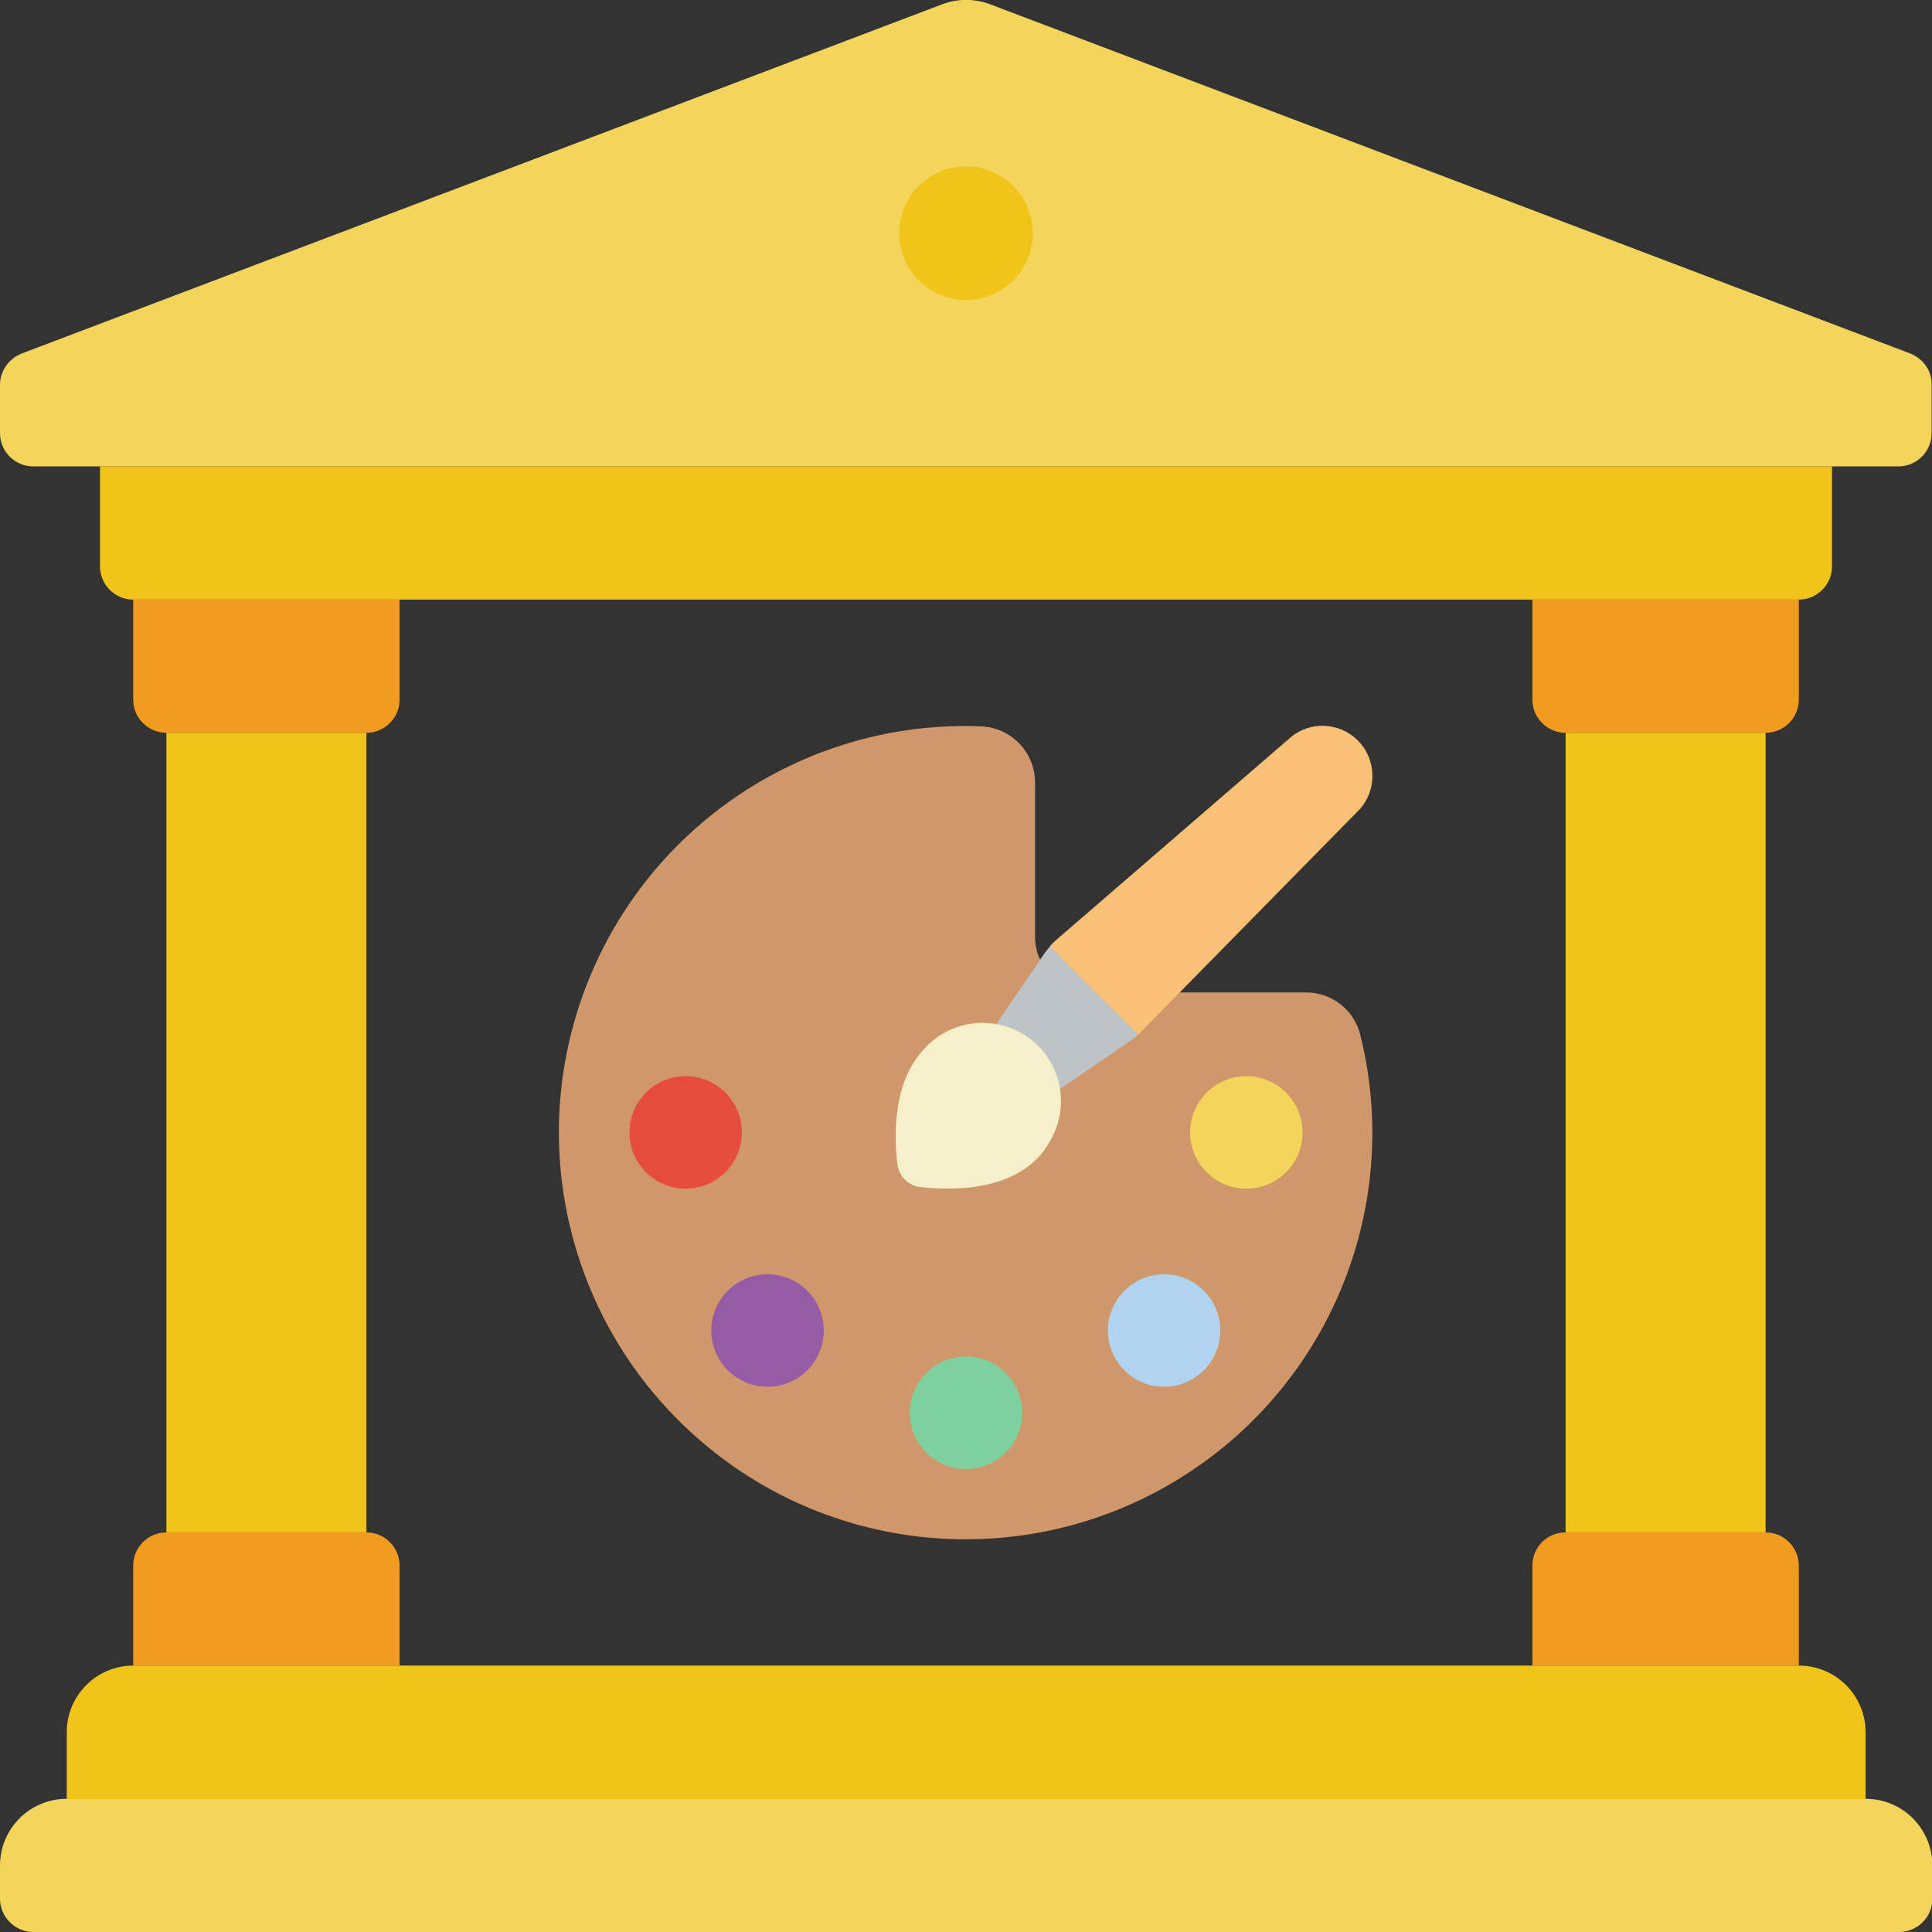 <?xml version="1.0" encoding="utf-8"?>
<!-- Generator: Adobe Illustrator 25.2.3, SVG Export Plug-In . SVG Version: 6.00 Build 0)  -->
<svg version="1.1" id="Layer_1" xmlns="http://www.w3.org/2000/svg" xmlns:xlink="http://www.w3.org/1999/xlink" x="0px" y="0px"
	 viewBox="0 0 512 512" style="enable-background:new 0 0 512 512;" xml:space="preserve">
<rect x="0" y="0" width="512" height="512" fill="#333333" stroke="none"/>
<style type="text/css">
	.st0{fill-rule:evenodd;clip-rule:evenodd;fill:#F3D55B;}
	.st1{fill-rule:evenodd;clip-rule:evenodd;fill:#F0C419;}
	.st2{fill-rule:evenodd;clip-rule:evenodd;fill:#F29C1F;}
	.st3{fill-rule:evenodd;clip-rule:evenodd;fill:#CF976A;}
	.st4{fill-rule:evenodd;clip-rule:evenodd;fill:#E64C3C;}
	.st5{fill-rule:evenodd;clip-rule:evenodd;fill:#955BA5;}
	.st6{fill-rule:evenodd;clip-rule:evenodd;fill:#7ED09E;}
	.st7{fill-rule:evenodd;clip-rule:evenodd;fill:#B0D3F0;}
	.st8{fill-rule:evenodd;clip-rule:evenodd;fill:#BDC3C7;}
	.st9{fill-rule:evenodd;clip-rule:evenodd;fill:#FAC176;}
	.st10{fill-rule:evenodd;clip-rule:evenodd;fill:#F5EFCA;}
</style>
<g id="Page-1">
	<g id="_x30_79---Classical-Studies">
		<path id="Path" class="st0" d="M17.7,476.7h476.7c9.8,0,17.7,7.9,17.7,17.7v8.8c0,4.9-4,8.8-8.8,8.8H8.8C4,512,0,508,0,503.2v-8.8
			C0,484.6,7.9,476.7,17.7,476.7z"/>
		<path id="Path_1_" class="st1" d="M35.3,441.4h441.4c9.8,0,17.7,7.9,17.7,17.7v17.7H17.7V459C17.7,449.3,25.6,441.4,35.3,441.4z"
			/>
		<path id="Path_2_" class="st1" d="M485.5,123.6v26.5c0,4.9-4,8.8-8.8,8.8H35.3c-4.9,0-8.8-4-8.8-8.8v-26.5H485.5z"/>
		<path id="Path_3_" class="st2" d="M44.1,406.1h53c4.9,0,8.8,4,8.8,8.8v26.5H35.3v-26.5C35.3,410,39.3,406.1,44.1,406.1z"/>
		<path id="Path_4_" class="st2" d="M35.3,158.9h70.6v26.5c0,4.9-4,8.8-8.8,8.8h-53c-4.9,0-8.8-4-8.8-8.8V158.9z"/>
		<path id="Rectangle" class="st1" d="M44.1,194.2h53v211.9h-53V194.2z"/>
		<path id="Path_5_" class="st2" d="M414.9,406.1h53c4.9,0,8.8,4,8.8,8.8v26.5h-70.6v-26.5C406.1,410,410,406.1,414.9,406.1z"/>
		<path id="Path_6_" class="st2" d="M406.1,158.9h70.6v26.5c0,4.9-4,8.8-8.8,8.8h-53c-4.9,0-8.8-4-8.8-8.8V158.9z"/>
		<path id="Rectangle_1_" class="st1" d="M414.9,194.2h53v211.9h-53V194.2z"/>
		<path id="Path_7_" class="st0" d="M506.3,93.7l-244-92.6c-4-1.5-8.5-1.5-12.5,0L5.7,93.7C2.3,95.1,0,98.3,0,102v12.8
			c0,4.9,4,8.8,8.8,8.8h494.3c4.9,0,8.8-4,8.8-8.8V102C512,98.3,509.7,95.1,506.3,93.7z"/>
		<circle id="Oval" class="st1" cx="256" cy="61.8" r="17.7"/>
		<g id="Page-1_1_">
			<g id="_x30_08---Art" transform="translate(-1)">
				<path id="Path_11_" class="st3" d="M313.7,263h33.4c6.8,0,12.8,4.6,14.4,11.3c11.1,44.6-7.4,91.3-46,116.3
					c-38.6,25-88.8,22.8-125-5.6s-50.5-76.5-35.5-120c15-43.5,55.9-72.6,101.8-72.6c1.3,0,2.7,0,4,0.1c8.1,0.2,14.5,6.8,14.5,14.9
					v40.8c0,2,0.4,4,1.2,5.9L313.7,263z"/>
				<circle id="Oval_5_" class="st4" cx="182.7" cy="300.1" r="14.9"/>
				<circle id="Oval_1_" class="st5" cx="204.4" cy="352.6" r="14.9"/>
				<circle id="Oval_2_" class="st6" cx="257" cy="374.4" r="14.9"/>
				<circle id="Oval_3_" class="st7" cx="309.5" cy="352.6" r="14.9"/>
				<circle id="Oval_4_" class="st0" cx="331.3" cy="300.1" r="14.9"/>
				<path id="Path_10_" class="st8" d="M302.6,274.2c-0.6,0.6-1.3,1.1-2,1.6l-18.7,12.8l-17-17l12.8-18.8c0.5-0.7,1-1.4,1.6-2
					L302.6,274.2z"/>
				<path id="Path_9_" class="st9" d="M361.4,214.4l-57.1,58.1c-0.5,0.6-1.1,1.2-1.7,1.7l-23.4-23.4c0.5-0.6,1.1-1.2,1.7-1.7
					l61.8-53.4c5.2-4.7,13.2-4.4,18.1,0.5C365.8,201.2,366,209.2,361.4,214.4z"/>
				<path id="Path_8_" class="st10" d="M279.9,301.2c-7,14.6-25.6,14.4-34.9,13.4c-3.2-0.3-5.8-2.9-6.2-6.1
					c-0.9-7.7-1.2-22.2,7.4-30.8c7-7.6,18.6-8.8,27.1-2.9S284.6,292,279.9,301.2L279.9,301.2z"/>
			</g>
		</g>
	</g>
</g>
</svg>

